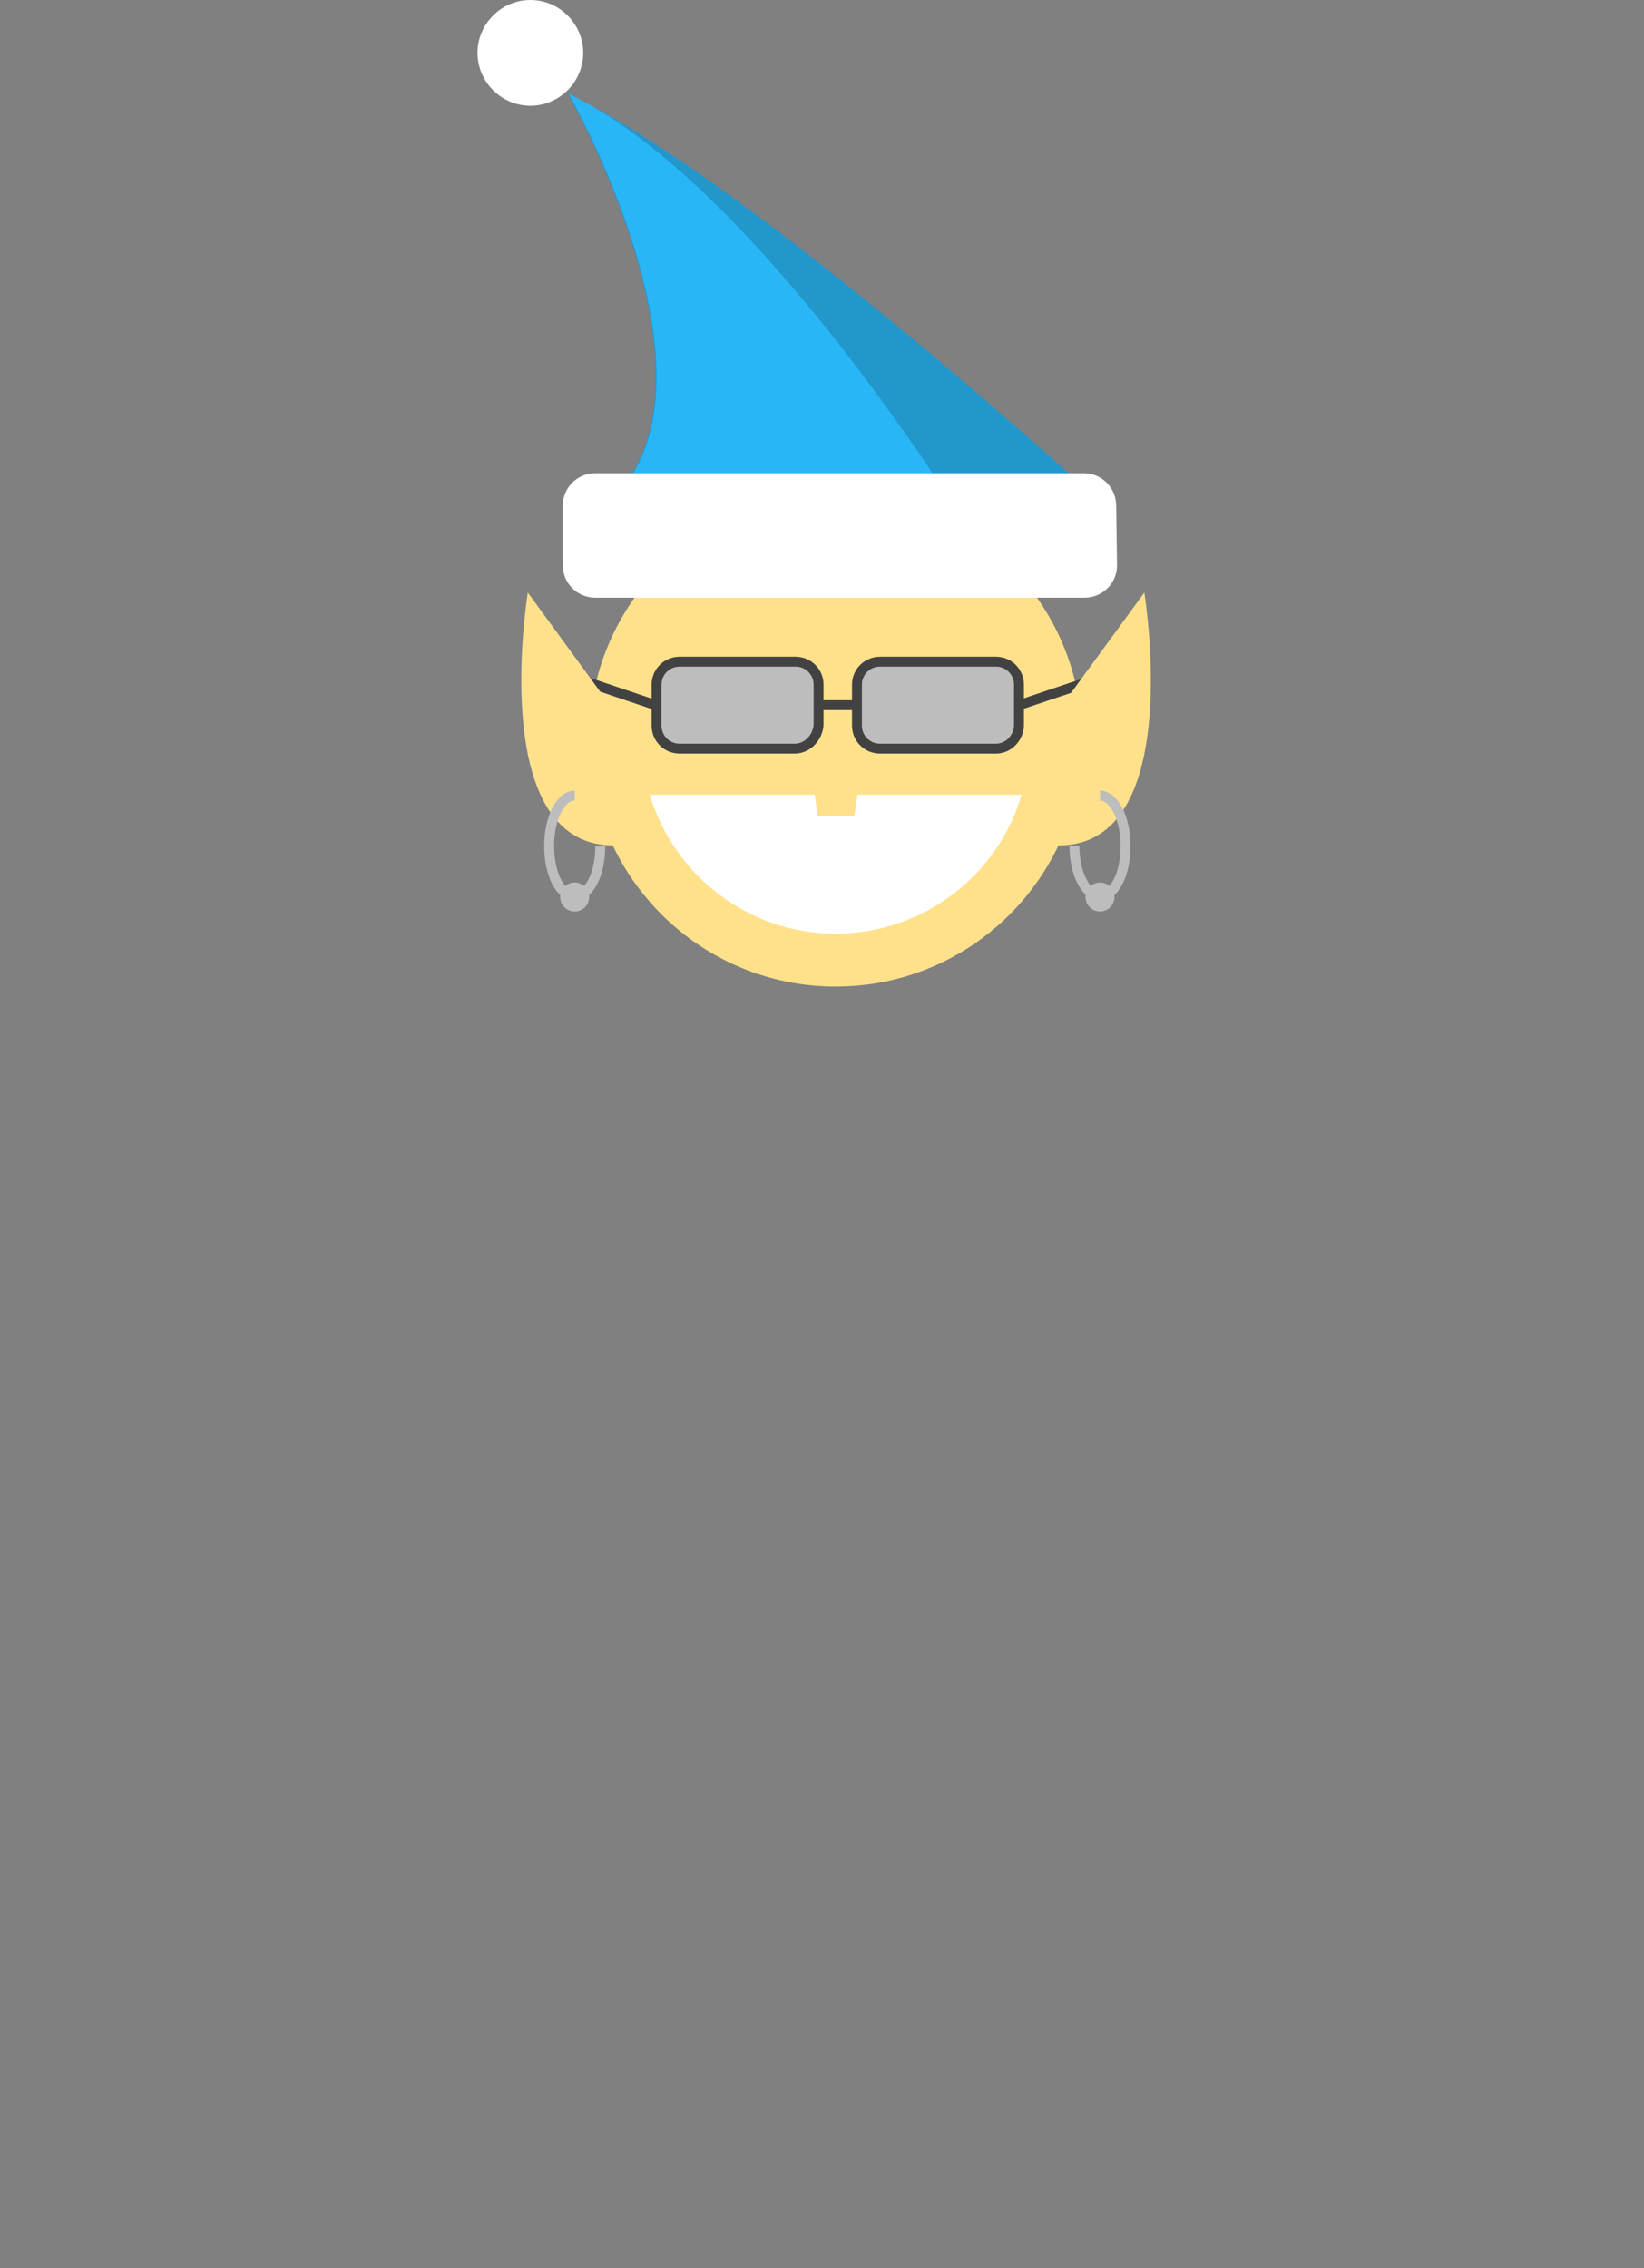 <svg xmlns="http://www.w3.org/2000/svg" width="192.8" height="266" viewBox="68 -106 192.8 266" enable-background="new 68 -106 192.8 266"><rect x="68" y="-106" width="192.8" height="266" fill="#808080" stroke="none"/><path fill="#fff" d="M124-99.8c0 3.4 2.8 6.2 6.2 6.2 3.4 0 6.2-2.8 6.2-6.2 0-3.4-2.8-6.2-6.2-6.2-3.4 0-6.2 2.8-6.2 6.2z"/><path fill="#2297CC" d="M198.3-46s-42-38.7-63.7-49c0 0 18.4 32.2 6 46.7l57.7 2.3z"/><path fill="#29B6F6" d="M180.3-46s-24-38.7-45.6-49c0 0 18.4 32.2 6 46.7l39.6 2.3z"/><path fill="#FFE18C" d="M194.9-19.2C194.9-3.3 182 9.7 166 9.7c-15.9 0-28.9-12.9-28.9-28.9 0-15.9 12.9-28.9 28.9-28.9 16 0 28.9 12.9 28.9 28.9z"/><path fill="#fff" d="M144.2-12.8C147-3.4 155.7 3.5 166 3.5s19.1-6.9 21.8-16.3h-43.6z"/><path fill="#FFE18C" d="M168.2-10.3h-4.3l-.9-6.2h6.1z"/><path fill="#332E2E" d="M183.1-23.3c0 2.8-2.3 5.2-5.2 5.2s-5.2-2.3-5.2-5.2c0-2.8 2.3-5.2 5.2-5.2 2.9 0 5.2 2.3 5.2 5.2z"/><path fill="#332E2E" d="M159.6-23.3c0 2.8-2.3 5.2-5.2 5.2s-5.2-2.3-5.2-5.2c0-2.8 2.3-5.2 5.2-5.2 2.9 0 5.2 2.3 5.2 5.2z"/><path fill="#fff" d="M199-39.7c0 2.1-1.7 3.8-3.8 3.8h-57.4c-2.1 0-3.8-1.7-3.8-3.8v-7c0-2.1 1.7-3.8 3.8-3.8h57.3c2.1 0 3.8 1.7 3.8 3.8l.1 7z"/><path fill="#BDBDBD" stroke="#424242" stroke-width="1.161" stroke-miterlimit="10" d="M161.2-18.2h-13.5c-1.5 0-2.7-1.2-2.7-2.7v-4.8c0-1.5 1.2-2.7 2.7-2.7h13.6c1.5 0 2.7 1.2 2.7 2.7v4.7c-.1 1.5-1.3 2.8-2.8 2.8z"/><path fill="#BDBDBD" stroke="#424242" stroke-width="1.161" stroke-miterlimit="10" d="M184.8-18.2h-13.6c-1.5 0-2.7-1.2-2.7-2.7v-4.8c0-1.5 1.2-2.7 2.7-2.7h13.6c1.5 0 2.7 1.2 2.7 2.7v4.7c0 1.5-1.2 2.8-2.7 2.8z"/><path stroke="#424242" stroke-width="1.161" stroke-miterlimit="10" fill="none" d="M163.9-23.3h4.6"/><path stroke="#424242" stroke-width="1.161" stroke-miterlimit="10" fill="none" d="M187.5-23.3l9.5-3.2"/><path stroke="#424242" stroke-width="1.161" stroke-miterlimit="10" fill="none" d="M144.9-23.3l-9.5-3.2"/><path fill="#FFE18C" d="M192.7-23.5l9.5-13s5.5 33.4-13 29.3l3.5-16.3z"/><path fill="#FFE18C" d="M139.4-23.5l-9.5-13s-5.5 33.4 13 29.3l-3.5-16.3z"/><path stroke="#BDBDBD" stroke-width="1.161" stroke-miterlimit="10" d="M197-12.7c1.6 0 3 2.6 3 5.9s-1.3 5.9-3 5.9c-1.6 0-3-2.6-3-5.9" fill="none"/><path stroke="#BDBDBD" stroke-width="1.161" stroke-miterlimit="10" d="M135.4-12.7c-1.6 0-3 2.6-3 5.9s1.3 5.9 3 5.9 3-2.6 3-5.9" fill="none"/><circle fill="#BDBDBD" cx="197" cy="-.8" r="1.7"/><circle fill="#BDBDBD" cx="135.4" cy="-.8" r="1.7"/></svg>